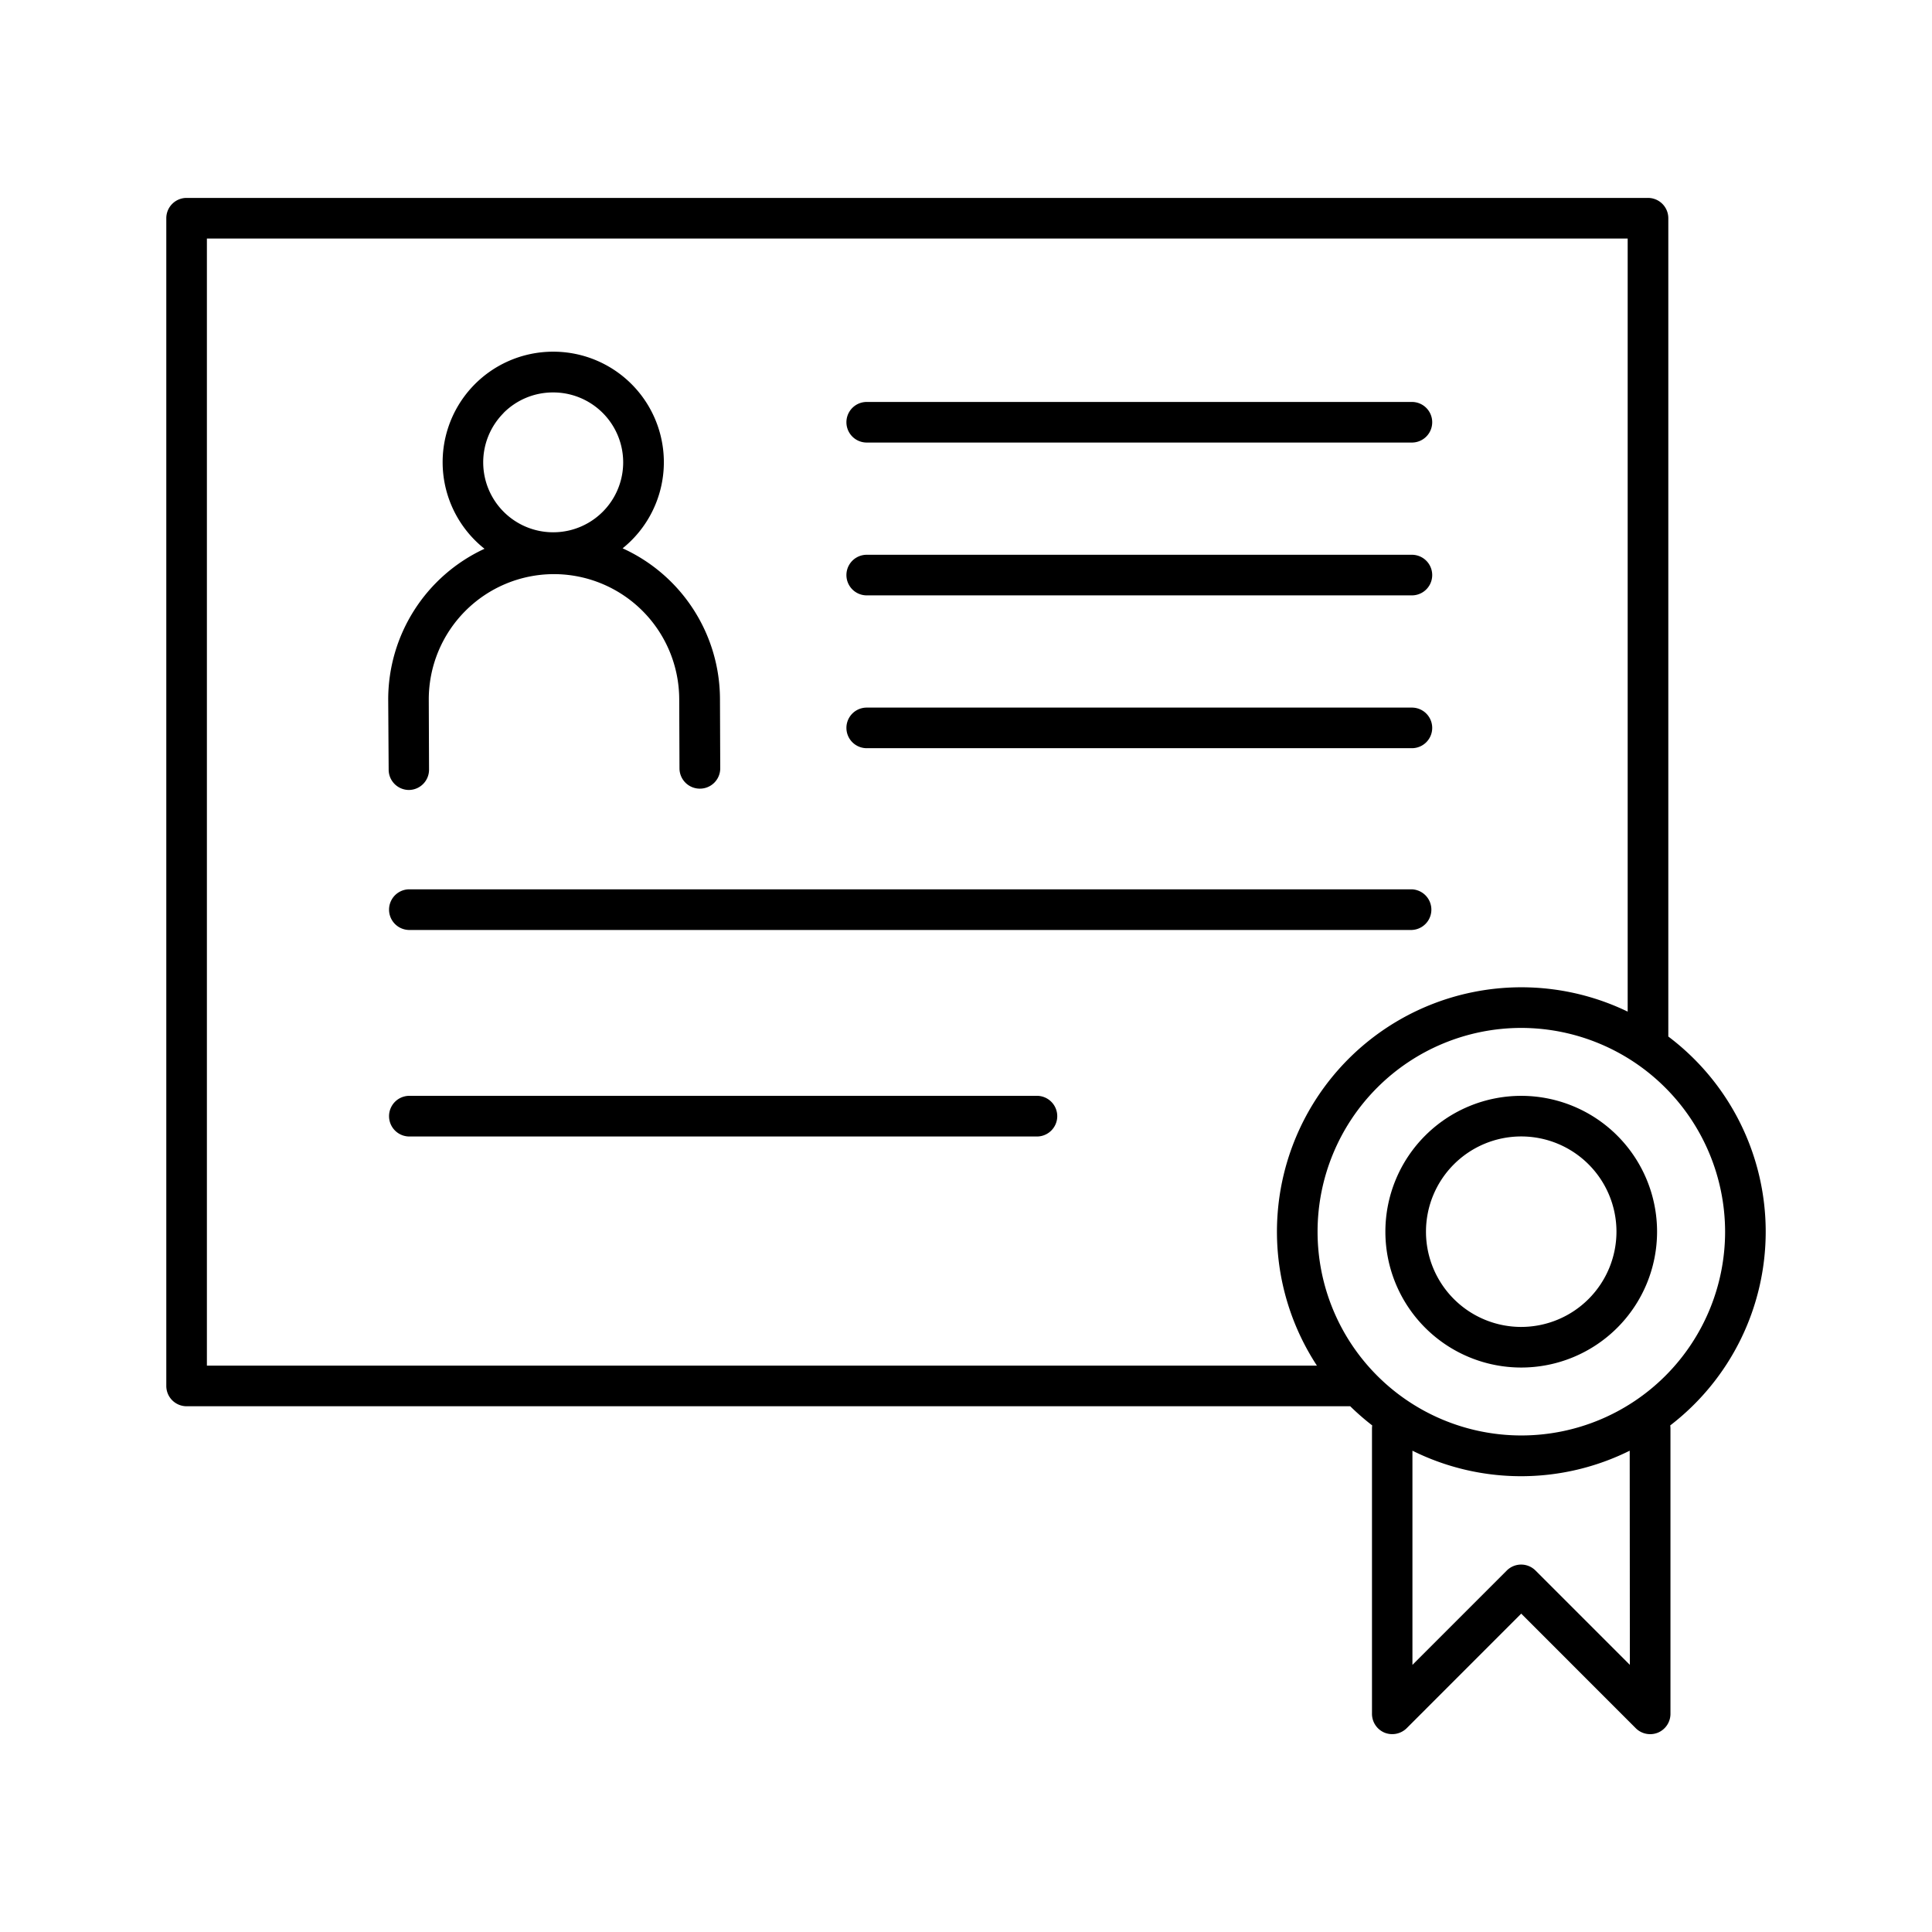 <?xml version="1.0" ?><svg data-name="Layer 1" id="Layer_1" viewBox="0 0 512 512" xmlns="http://www.w3.org/2000/svg"><path d="M108.33,209.35h0a5.38,5.38,0,0,0,5.37-5.4l-.07-18.46a33.2,33.2,0,0,1,33.08-33.34h.12A33.24,33.24,0,0,1,180,185.22l.07,18.45A5.39,5.39,0,0,0,185.5,209h0a5.38,5.38,0,0,0,5.37-5.4l-.07-18.46A44,44,0,0,0,165,145.31,29.29,29.29,0,0,0,146.58,93.2h-.12a29.28,29.28,0,0,0-18.06,52.23,44,44,0,0,0-25.52,40.1L103,204A5.38,5.38,0,0,0,108.33,209.35Zm25.1-99.9A18.45,18.45,0,0,1,146.51,104h.07a18.53,18.53,0,0,1,.08,37.06h-.07a18.53,18.53,0,0,1-13.16-31.58Z"/><path d="M229.69,117.28H374.17a5.38,5.38,0,0,0,0-10.76H229.69a5.38,5.38,0,1,0,0,10.76Z"/><path d="M229.69,157.78H374.17a5.38,5.38,0,0,0,0-10.76H229.69a5.38,5.38,0,1,0,0,10.76Z"/><path d="M229.69,198.28H374.17a5.38,5.38,0,0,0,0-10.76H229.69a5.38,5.38,0,1,0,0,10.76Z"/><path d="M108.26,246.45H374.17a5.39,5.39,0,0,0,0-10.77H108.26a5.39,5.39,0,0,0,0,10.77Z"/><path d="M274.56,290.41H108.26a5.39,5.39,0,0,0,0,10.77h166.3a5.39,5.39,0,1,0,0-10.77Z"/><path d="M467.93,326.41a64.73,64.73,0,0,0-25.81-51.72V57.83a5.38,5.38,0,0,0-5.39-5.38H49.45a5.38,5.38,0,0,0-5.38,5.38V367.29a5.38,5.38,0,0,0,5.38,5.38H357.82a67.11,67.11,0,0,0,5.83,5.08,6.83,6.83,0,0,0-.06.79v75.63a5.41,5.41,0,0,0,3.32,5,5.47,5.47,0,0,0,5.87-1.17l30.36-30.37L433.5,458a5.38,5.38,0,0,0,3.81,1.57,5.47,5.47,0,0,0,2.06-.4,5.41,5.41,0,0,0,3.32-5V378.54a6.83,6.83,0,0,0-.06-.79A64.75,64.75,0,0,0,467.93,326.41Zm-10.76,0a54,54,0,1,1-54-54A54.09,54.09,0,0,1,457.17,326.41ZM54.83,63.21H431.35V268.09A64.77,64.77,0,0,0,349,361.91H54.83Zm377.1,378-25-25a5.38,5.38,0,0,0-7.62,0l-25,25V384.45a64.69,64.69,0,0,0,57.58,0Z"/><path d="M403.14,290.41a36,36,0,1,0,36,36A36,36,0,0,0,403.14,290.41Zm0,61.24a25.24,25.24,0,1,1,25.24-25.24A25.26,25.26,0,0,1,403.14,351.65Z"/></svg>